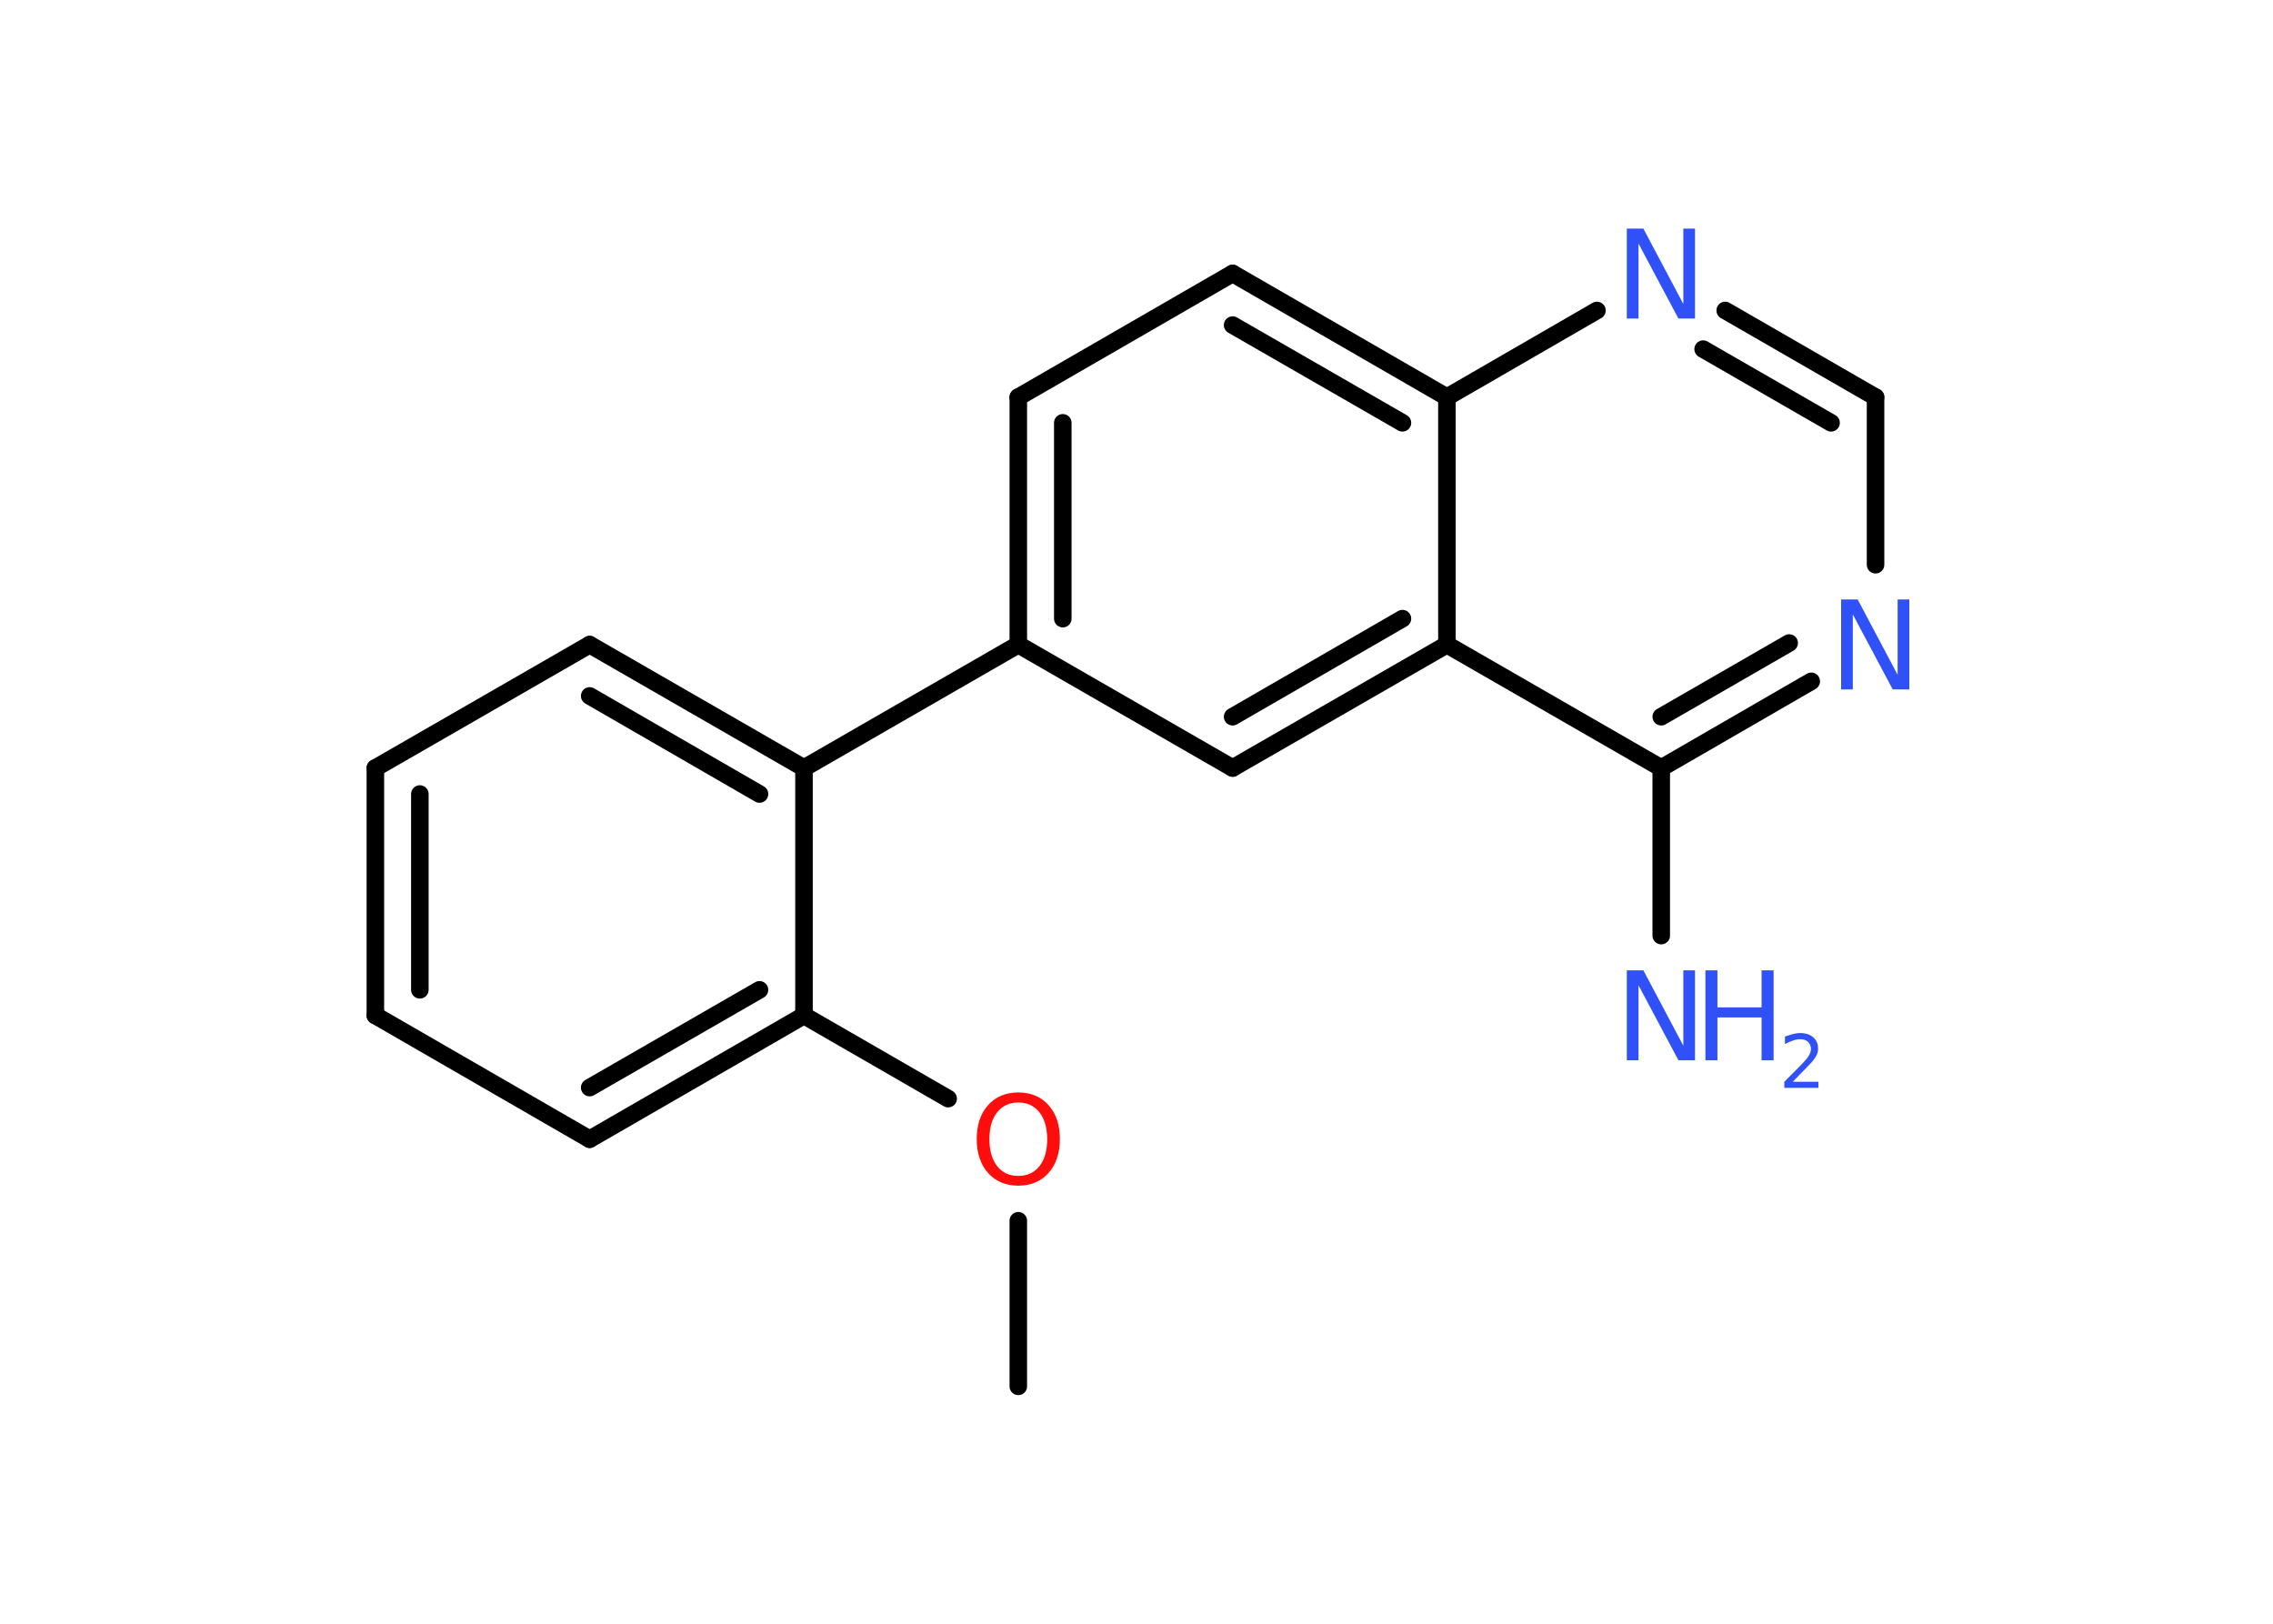 <?xml version='1.0' encoding='UTF-8'?>
<!DOCTYPE svg PUBLIC "-//W3C//DTD SVG 1.1//EN" "http://www.w3.org/Graphics/SVG/1.1/DTD/svg11.dtd">
<svg version='1.2' xmlns='http://www.w3.org/2000/svg' xmlns:xlink='http://www.w3.org/1999/xlink' width='70.0mm' height='50.0mm' viewBox='0 0 70.0 50.0'>
  <desc>Generated by the Chemistry Development Kit (http://github.com/cdk)</desc>
  <g stroke-linecap='round' stroke-linejoin='round' stroke='#000000' stroke-width='.54' fill='#3050F8'>
    <rect x='.0' y='.0' width='70.0' height='50.0' fill='#FFFFFF' stroke='none'/>
    <g id='mol1' class='mol'>
      <line id='mol1bnd1' class='bond' x1='31.36' y1='42.69' x2='31.36' y2='37.59'/>
      <line id='mol1bnd2' class='bond' x1='29.2' y1='33.83' x2='24.76' y2='31.27'/>
      <g id='mol1bnd3' class='bond'>
        <line x1='18.16' y1='35.08' x2='24.76' y2='31.27'/>
        <line x1='18.16' y1='33.49' x2='23.39' y2='30.48'/>
      </g>
      <line id='mol1bnd4' class='bond' x1='18.16' y1='35.08' x2='11.56' y2='31.27'/>
      <g id='mol1bnd5' class='bond'>
        <line x1='11.56' y1='23.65' x2='11.56' y2='31.27'/>
        <line x1='12.93' y1='24.45' x2='12.93' y2='30.48'/>
      </g>
      <line id='mol1bnd6' class='bond' x1='11.56' y1='23.65' x2='18.16' y2='19.85'/>
      <g id='mol1bnd7' class='bond'>
        <line x1='24.76' y1='23.65' x2='18.16' y2='19.85'/>
        <line x1='23.39' y1='24.45' x2='18.16' y2='21.43'/>
      </g>
      <line id='mol1bnd8' class='bond' x1='24.76' y1='31.27' x2='24.76' y2='23.65'/>
      <line id='mol1bnd9' class='bond' x1='24.76' y1='23.65' x2='31.36' y2='19.85'/>
      <g id='mol1bnd10' class='bond'>
        <line x1='31.36' y1='12.23' x2='31.36' y2='19.85'/>
        <line x1='32.73' y1='13.02' x2='32.73' y2='19.05'/>
      </g>
      <line id='mol1bnd11' class='bond' x1='31.36' y1='12.23' x2='37.96' y2='8.42'/>
      <g id='mol1bnd12' class='bond'>
        <line x1='44.56' y1='12.23' x2='37.96' y2='8.42'/>
        <line x1='43.19' y1='13.02' x2='37.96' y2='10.01'/>
      </g>
      <line id='mol1bnd13' class='bond' x1='44.56' y1='12.23' x2='49.18' y2='9.56'/>
      <g id='mol1bnd14' class='bond'>
        <line x1='57.76' y1='12.23' x2='53.13' y2='9.56'/>
        <line x1='56.39' y1='13.02' x2='52.45' y2='10.75'/>
      </g>
      <line id='mol1bnd15' class='bond' x1='57.76' y1='12.23' x2='57.76' y2='17.39'/>
      <g id='mol1bnd16' class='bond'>
        <line x1='51.16' y1='23.65' x2='55.78' y2='20.98'/>
        <line x1='51.16' y1='22.07' x2='55.1' y2='19.8'/>
      </g>
      <line id='mol1bnd17' class='bond' x1='51.16' y1='23.65' x2='51.16' y2='28.81'/>
      <line id='mol1bnd18' class='bond' x1='51.16' y1='23.65' x2='44.56' y2='19.85'/>
      <line id='mol1bnd19' class='bond' x1='44.56' y1='12.23' x2='44.56' y2='19.85'/>
      <g id='mol1bnd20' class='bond'>
        <line x1='37.96' y1='23.65' x2='44.56' y2='19.85'/>
        <line x1='37.96' y1='22.07' x2='43.19' y2='19.05'/>
      </g>
      <line id='mol1bnd21' class='bond' x1='31.36' y1='19.85' x2='37.96' y2='23.65'/>
      <path id='mol1atm2' class='atom' d='M31.36 33.95q-.41 .0 -.65 .3q-.24 .3 -.24 .83q.0 .52 .24 .83q.24 .3 .65 .3q.41 .0 .65 -.3q.24 -.3 .24 -.83q.0 -.52 -.24 -.83q-.24 -.3 -.65 -.3zM31.36 33.64q.58 .0 .93 .39q.35 .39 .35 1.04q.0 .66 -.35 1.05q-.35 .39 -.93 .39q-.58 .0 -.93 -.39q-.35 -.39 -.35 -1.05q.0 -.65 .35 -1.04q.35 -.39 .93 -.39z' stroke='none' fill='#FF0D0D'/>
      <path id='mol1atm13' class='atom' d='M50.11 7.04h.5l1.23 2.32v-2.32h.36v2.77h-.51l-1.23 -2.31v2.31h-.36v-2.77z' stroke='none'/>
      <path id='mol1atm15' class='atom' d='M56.71 18.46h.5l1.23 2.32v-2.32h.36v2.77h-.51l-1.23 -2.31v2.31h-.36v-2.77z' stroke='none'/>
      <g id='mol1atm17' class='atom'>
        <path d='M50.11 29.88h.5l1.23 2.32v-2.32h.36v2.77h-.51l-1.23 -2.31v2.31h-.36v-2.77z' stroke='none'/>
        <path d='M52.52 29.88h.37v1.14h1.36v-1.14h.37v2.77h-.37v-1.32h-1.36v1.32h-.37v-2.77z' stroke='none'/>
        <path d='M55.22 33.31h.78v.19h-1.05v-.19q.13 -.13 .35 -.35q.22 -.22 .28 -.29q.11 -.12 .15 -.21q.04 -.08 .04 -.16q.0 -.13 -.09 -.22q-.09 -.08 -.24 -.08q-.11 .0 -.22 .04q-.12 .04 -.25 .11v-.23q.14 -.05 .25 -.08q.12 -.03 .21 -.03q.26 .0 .41 .13q.15 .13 .15 .35q.0 .1 -.04 .19q-.04 .09 -.14 .21q-.03 .03 -.18 .19q-.15 .15 -.42 .43z' stroke='none'/>
      </g>
    </g>
  </g>
</svg>
